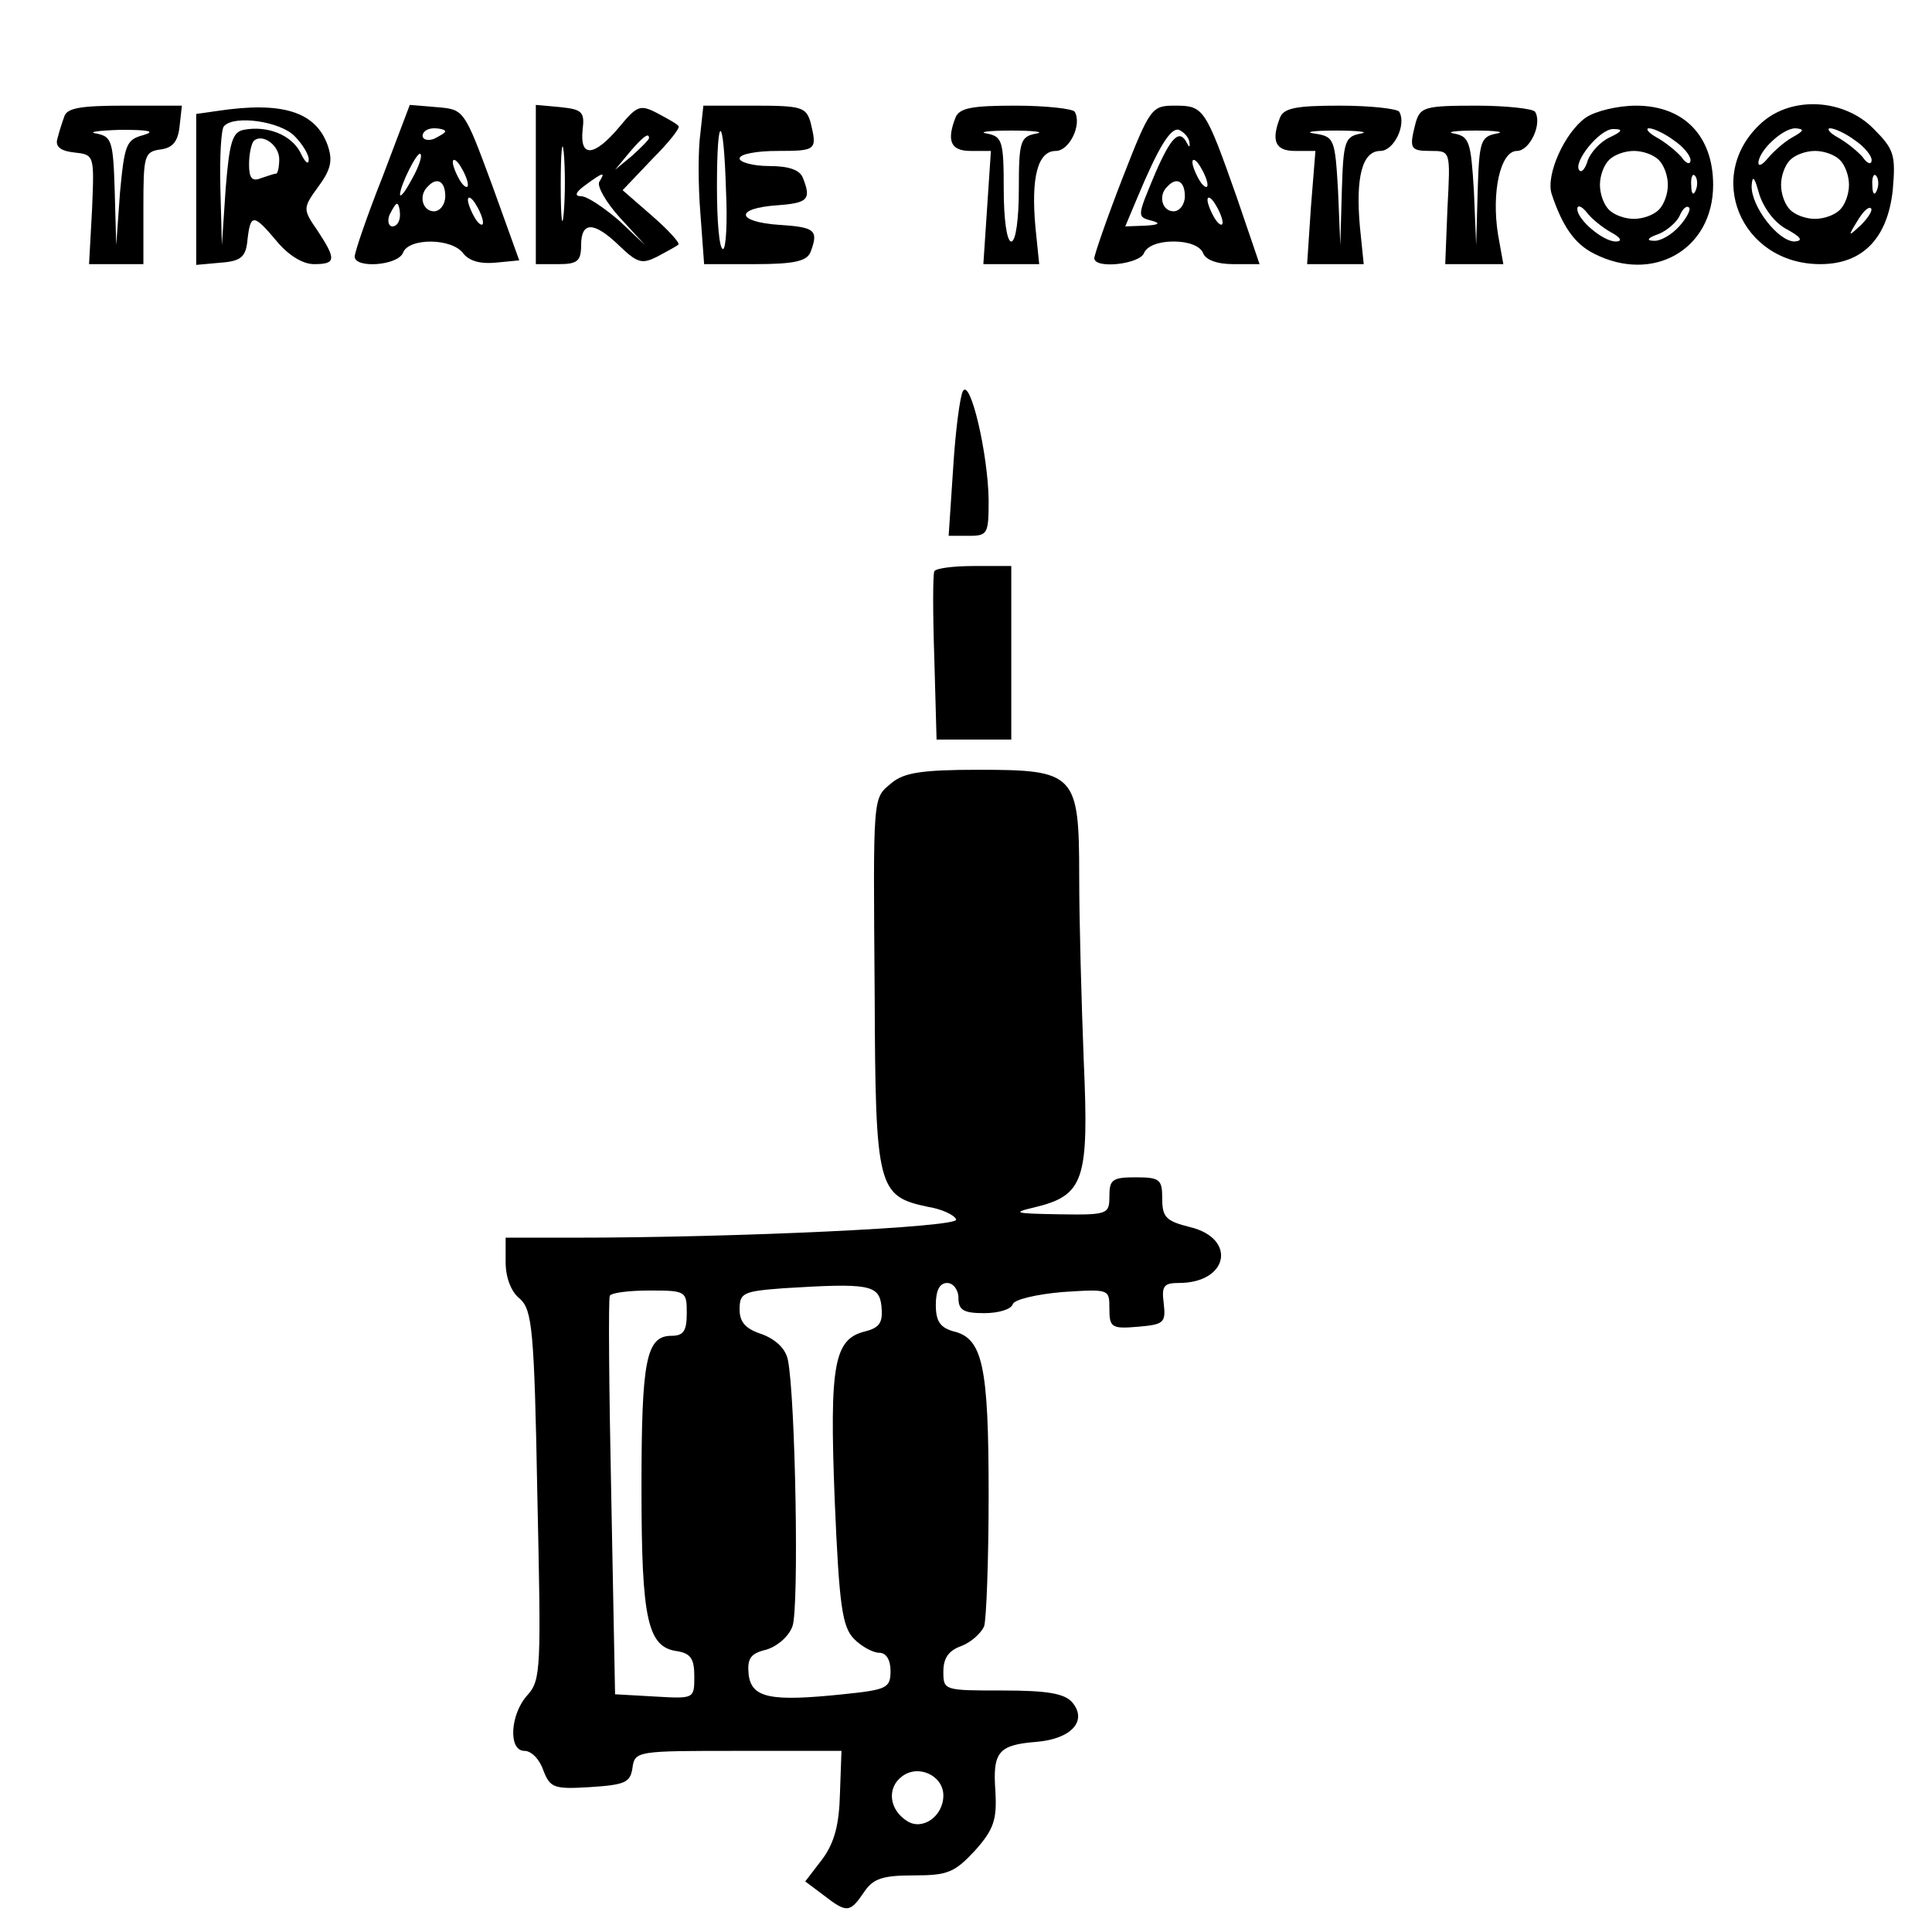 <?xml version="1.0" standalone="no"?>
<!DOCTYPE svg PUBLIC "-//W3C//DTD SVG 20010904//EN"
 "http://www.w3.org/TR/2001/REC-SVG-20010904/DTD/svg10.dtd">
<svg version="1.0" xmlns="http://www.w3.org/2000/svg"
 width="256pt" height="256pt" viewBox="0 0 256 256"
 preserveAspectRatio="xMidYMid meet">

<g transform="translate(0,256) scale(0.1,-0.1)"
fill="#000000" stroke="none">
<path d="M85 2405 c-3 -8 -7 -21 -9 -29 -3 -10 4 -16 22 -18 27 -3 27 -3 24
-75 l-4 -73 36 0 36 0 0 74 c0 70 1 75 23 78 16 2 23 11 25 31 l3 27 -76 0
c-58 0 -77 -3 -80 -15z m105 -24 c-23 -6 -25 -13 -31 -76 l-5 -70 -2 72 c-2
66 -4 72 -24 76 -13 2 2 4 32 5 37 0 47 -2 30 -7z"/>
<path d="M288 2413 l-28 -4 0 -100 0 -100 33 3 c27 2 33 8 35 31 4 34 8 34 39
-3 15 -18 34 -30 49 -30 29 0 30 6 5 44 -20 29 -20 30 1 59 17 23 19 35 12 55
-16 44 -60 58 -146 45z m102 -33 c11 -11 20 -26 19 -32 0 -7 -5 -3 -11 10 -12
23 -43 36 -75 30 -15 -3 -19 -16 -24 -78 l-5 -75 -2 76 c-1 42 1 79 5 82 14
15 74 6 93 -13z m-20 -31 c0 -10 -2 -19 -4 -19 -2 0 -11 -3 -20 -6 -12 -5 -16
0 -16 18 0 14 3 27 6 31 11 11 34 -5 34 -24z"/>
<path d="M507 2326 c-21 -53 -37 -100 -37 -106 0 -16 57 -12 64 5 7 20 65 20
80 -1 8 -10 23 -14 43 -12 l31 3 -36 100 c-37 100 -37 100 -73 103 l-36 3 -36
-95z m83 60 c0 -2 -7 -6 -15 -10 -8 -3 -15 -1 -15 4 0 6 7 10 15 10 8 0 15 -2
15 -4z m-44 -63 c-8 -15 -15 -25 -16 -21 0 12 23 58 27 54 3 -2 -2 -17 -11
-33z m74 -8 c0 -5 -5 -3 -10 5 -5 8 -10 20 -10 25 0 6 5 3 10 -5 5 -8 10 -19
10 -25z m-30 -15 c0 -11 -7 -20 -15 -20 -15 0 -21 21 -8 33 12 13 23 7 23 -13z
m50 -35 c0 -5 -5 -3 -10 5 -5 8 -10 20 -10 25 0 6 5 3 10 -5 5 -8 10 -19 10
-25z m-110 10 c0 -8 -4 -15 -10 -15 -5 0 -7 7 -4 15 4 8 8 15 10 15 2 0 4 -7
4 -15z"/>
<path d="M710 2316 l0 -106 30 0 c25 0 30 4 30 25 0 32 17 32 51 -1 24 -23 30
-24 50 -14 13 7 26 14 28 16 2 2 -13 19 -35 38 l-39 34 39 41 c22 22 38 42 35
44 -2 3 -15 10 -28 17 -23 12 -27 10 -51 -19 -33 -39 -52 -40 -48 -3 3 24 -1
27 -29 30 l-33 3 0 -105z m37 -38 c-2 -24 -4 -7 -4 37 0 44 2 63 4 43 2 -21 2
-57 0 -80z m113 99 c0 -2 -10 -12 -22 -23 l-23 -19 19 23 c18 21 26 27 26 19z
m-66 -58 c-3 -6 9 -27 27 -47 l34 -37 -35 33 c-20 17 -42 32 -50 32 -9 0 -8 5
6 15 23 17 27 18 18 4z"/>
<path d="M928 2383 c-3 -21 -3 -68 0 -105 l5 -68 67 0 c53 0 69 4 74 16 11 29
6 33 -41 36 -58 4 -60 22 -3 26 41 3 45 8 34 36 -4 11 -19 16 -45 16 -21 0
-39 5 -39 10 0 6 23 10 50 10 52 0 53 1 44 38 -6 20 -12 22 -74 22 l-68 0 -4
-37z m34 -76 c2 -42 0 -77 -4 -77 -5 0 -8 37 -8 82 0 102 9 98 12 -5z"/>
<path d="M1266 2404 c-12 -31 -6 -44 20 -44 l27 0 -5 -75 -5 -75 37 0 37 0 -5
49 c-6 66 3 101 27 101 18 0 35 35 25 52 -3 4 -38 8 -79 8 -57 0 -74 -3 -79
-16z m107 -21 c-21 -4 -23 -10 -23 -74 0 -39 -4 -69 -10 -69 -6 0 -10 30 -10
69 0 64 -2 70 -22 74 -13 2 2 4 32 4 30 0 45 -2 33 -4z"/>
<path d="M1487 2323 c-21 -54 -37 -101 -37 -105 0 -15 61 -8 66 7 4 9 19 15
39 15 20 0 35 -6 39 -15 3 -9 18 -15 40 -15 l35 0 -30 88 c-42 119 -44 122
-82 122 -31 0 -33 -2 -70 -97z m89 49 c1 -7 0 -8 -3 -2 -10 20 -21 9 -42 -39
-25 -60 -25 -58 -3 -64 10 -3 7 -5 -10 -6 l-27 -1 16 38 c28 67 44 93 55 90 7
-3 13 -10 14 -16z m24 -57 c0 -5 -5 -3 -10 5 -5 8 -10 20 -10 25 0 6 5 3 10
-5 5 -8 10 -19 10 -25z m-30 -15 c0 -11 -7 -20 -15 -20 -15 0 -21 21 -8 33 12
13 23 7 23 -13z m50 -35 c0 -5 -5 -3 -10 5 -5 8 -10 20 -10 25 0 6 5 3 10 -5
5 -8 10 -19 10 -25z"/>
<path d="M1696 2404 c-12 -31 -6 -44 20 -44 l27 0 -6 -75 -5 -75 37 0 38 0 -5
49 c-6 66 3 101 27 101 18 0 35 35 25 52 -3 4 -38 8 -79 8 -57 0 -74 -3 -79
-16z m107 -21 c-21 -4 -23 -10 -25 -76 l-2 -72 -3 72 c-4 69 -5 72 -31 76 -15
2 -2 4 28 4 30 0 45 -2 33 -4z"/>
<path d="M1876 2398 c-9 -35 -8 -38 20 -38 26 0 26 0 22 -75 l-3 -75 38 0 39
0 -7 39 c-9 56 3 111 25 111 17 0 34 36 24 52 -3 4 -38 8 -78 8 -68 0 -74 -2
-80 -22z m107 -15 c-21 -4 -23 -10 -25 -76 l-2 -72 -3 72 c-4 65 -6 72 -26 76
-12 2 1 4 28 4 28 0 40 -2 28 -4z"/>
<path d="M2101 2404 c-28 -20 -53 -76 -45 -101 14 -42 30 -66 56 -79 78 -40
158 5 158 91 0 65 -39 105 -102 105 -24 0 -54 -7 -67 -16z m32 -26 c-13 -6
-25 -20 -29 -30 -3 -11 -8 -17 -11 -14 -10 10 27 56 45 55 13 0 12 -3 -5 -11z
m85 -4 c12 -8 22 -20 22 -26 0 -7 -6 -5 -12 4 -7 8 -22 20 -33 26 -11 6 -15
12 -10 12 6 0 21 -7 33 -16z m-20 -26 c7 -7 12 -21 12 -33 0 -12 -5 -26 -12
-33 -7 -7 -21 -12 -33 -12 -12 0 -26 5 -33 12 -7 7 -12 21 -12 33 0 12 5 26
12 33 7 7 21 12 33 12 12 0 26 -5 33 -12z m49 -40 c-3 -8 -6 -5 -6 6 -1 11 2
17 5 13 3 -3 4 -12 1 -19z m-112 -56 c13 -7 15 -12 6 -12 -17 0 -51 29 -51 43
0 6 6 4 13 -5 6 -8 21 -20 32 -26z m90 8 c-10 -11 -25 -20 -34 -19 -10 0 -8 4
7 9 12 5 25 17 28 25 4 9 9 13 12 10 3 -2 -3 -14 -13 -25z"/>
<path d="M2335 2398 c-78 -69 -29 -188 77 -188 56 0 89 34 96 98 4 47 2 54
-26 82 -39 39 -107 43 -147 8z m40 -20 c-11 -6 -25 -19 -32 -27 -7 -9 -13 -12
-13 -7 0 16 32 46 49 46 12 -1 12 -3 -4 -12z m83 -4 c12 -8 22 -20 22 -26 0
-7 -6 -5 -12 4 -7 8 -22 20 -33 26 -11 6 -15 12 -10 12 6 0 21 -7 33 -16z
m-20 -26 c7 -7 12 -21 12 -33 0 -12 -5 -26 -12 -33 -7 -7 -21 -12 -33 -12 -12
0 -26 5 -33 12 -7 7 -12 21 -12 33 0 12 5 26 12 33 7 7 21 12 33 12 12 0 26
-5 33 -12z m-70 -92 c18 -10 22 -15 10 -16 -22 0 -58 47 -57 74 1 15 4 11 10
-11 6 -19 21 -39 37 -47z m119 52 c-3 -8 -6 -5 -6 6 -1 11 2 17 5 13 3 -3 4
-12 1 -19z m-21 -46 c-17 -16 -18 -16 -5 5 7 12 15 20 18 17 3 -2 -3 -12 -13
-22z"/>
<path d="M1276 2042 c-4 -7 -10 -53 -13 -102 l-6 -90 27 0 c25 0 26 3 26 48
-1 61 -24 160 -34 144z"/>
<path d="M1238 1803 c-2 -5 -2 -56 0 -115 l3 -108 50 0 49 0 0 115 0 115 -49
0 c-28 0 -51 -3 -53 -7z"/>
<path d="M1182 1523 c-26 -22 -25 -10 -23 -284 1 -253 4 -264 70 -278 19 -3
36 -11 38 -17 3 -10 -287 -24 -509 -24 l-88 0 0 -33 c0 -19 7 -39 19 -48 16
-15 19 -39 23 -260 5 -229 5 -245 -13 -265 -23 -25 -26 -74 -4 -74 9 0 20 -11
25 -26 9 -23 14 -25 62 -22 46 3 53 6 56 25 3 23 6 23 140 23 l137 0 -2 -56
c-1 -41 -7 -65 -23 -87 l-23 -30 24 -18 c31 -24 35 -24 54 4 12 18 25 22 66
22 45 0 54 4 81 33 25 28 29 41 27 78 -4 53 4 62 55 66 46 4 67 28 47 52 -10
12 -33 16 -92 16 -78 0 -79 0 -79 25 0 18 7 28 24 34 13 5 26 17 30 26 3 9 6
88 6 175 0 171 -8 207 -47 216 -17 5 -23 13 -23 35 0 19 5 29 15 29 8 0 15 -9
15 -20 0 -16 7 -20 34 -20 19 0 36 5 38 12 2 6 31 13 66 16 62 4 62 4 62 -22
0 -25 3 -27 38 -24 34 3 37 5 34 31 -3 23 0 27 20 27 66 0 77 59 15 74 -32 8
-37 13 -37 38 0 25 -3 28 -35 28 -31 0 -35 -3 -35 -25 0 -24 -2 -25 -67 -24
-58 1 -63 2 -33 9 67 16 73 36 66 195 -3 77 -6 186 -6 243 0 137 -5 142 -134
142 -75 0 -98 -4 -114 -17z m-14 -694 c2 -21 -2 -28 -21 -33 -42 -10 -48 -43
-41 -223 6 -142 10 -169 26 -185 10 -10 25 -18 33 -18 9 0 15 -9 15 -24 0 -23
-5 -25 -63 -31 -96 -10 -121 -5 -125 26 -2 21 2 28 23 33 14 4 30 17 35 31 9
23 4 304 -6 353 -3 15 -16 27 -34 34 -22 7 -30 16 -30 33 0 22 5 24 58 28 113
7 127 5 130 -24z m-258 -9 c0 -23 -4 -30 -20 -30 -34 0 -40 -32 -40 -202 0
-175 8 -211 48 -216 17 -3 22 -10 22 -33 0 -30 0 -30 -52 -27 l-53 3 -5 260
c-3 143 -4 263 -2 268 2 4 25 7 53 7 48 0 49 -1 49 -30z m340 -639 c0 -28 -28
-47 -48 -34 -24 15 -27 44 -7 59 22 17 55 1 55 -25z"/>
</g>
</svg>
